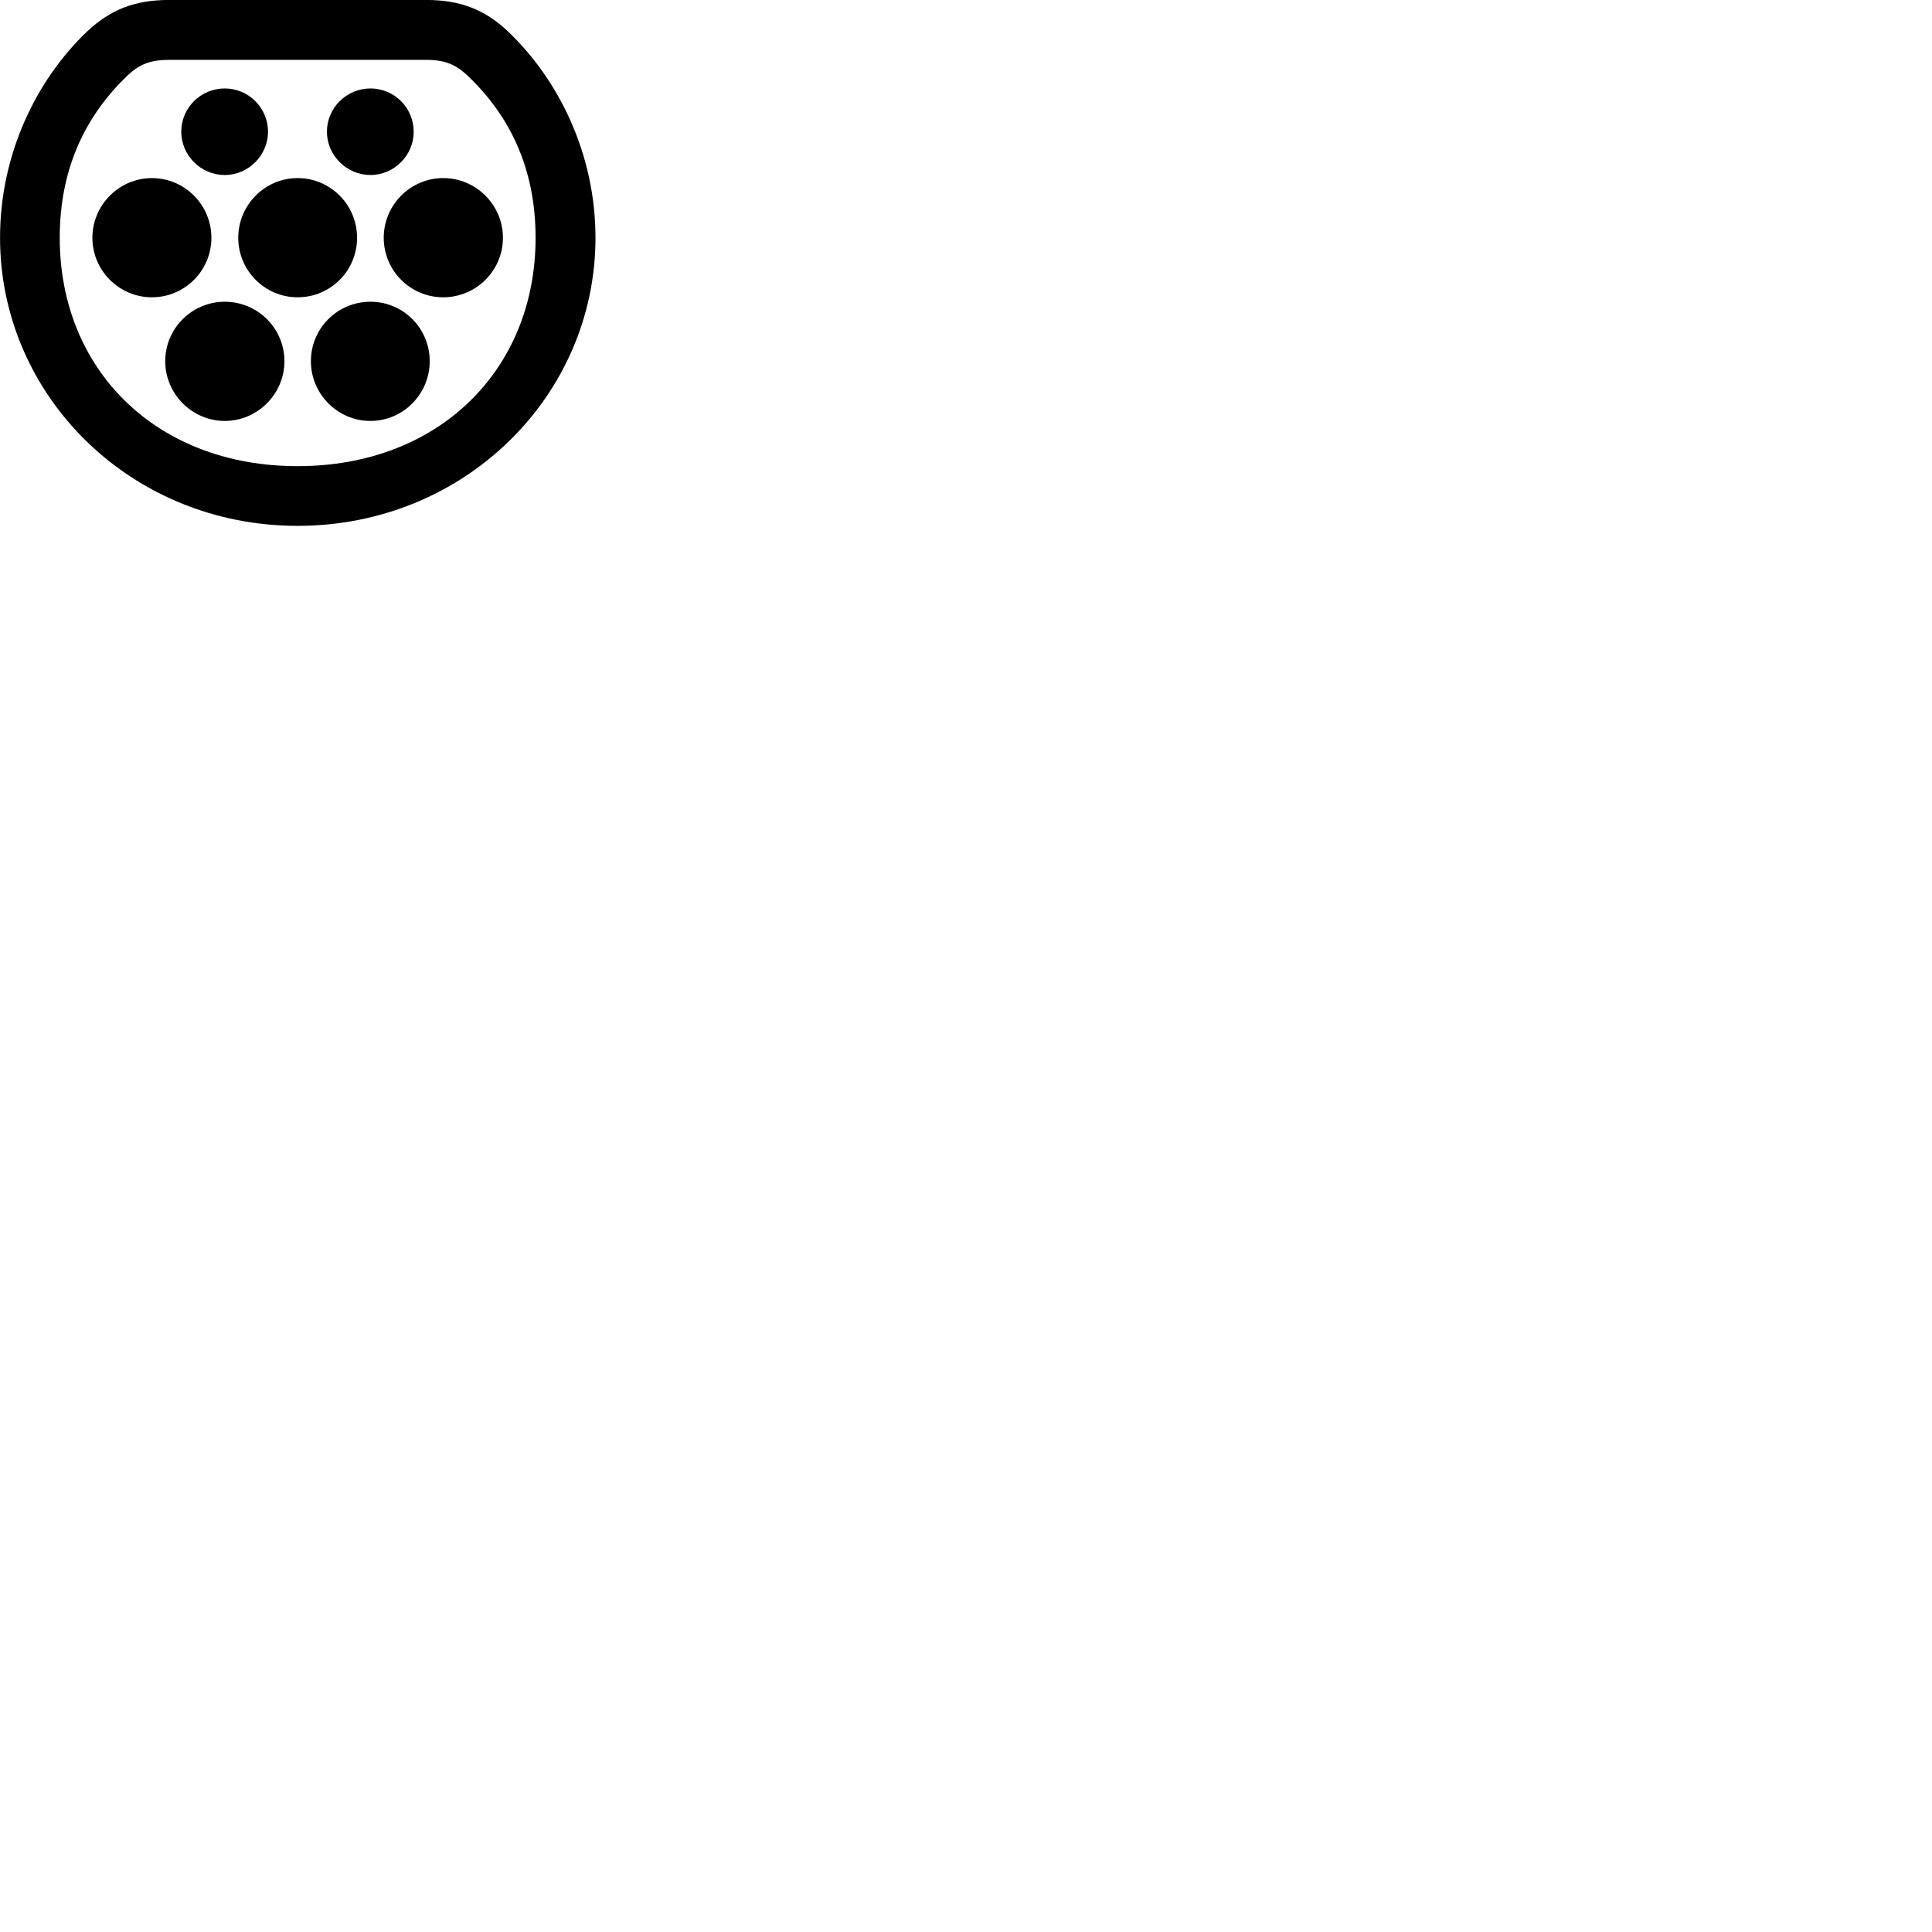 
        <svg xmlns="http://www.w3.org/2000/svg" viewBox="0 0 100 100">
            <path d="M15.402 27.218C24.062 27.218 30.822 20.468 30.822 12.308C30.822 7.988 28.932 4.128 26.272 1.608C25.082 0.488 23.812 -0.002 22.052 -0.002H8.752C6.992 -0.002 5.732 0.488 4.532 1.608C1.872 4.128 0.002 7.988 0.002 12.308C0.002 20.468 6.752 27.218 15.402 27.218ZM15.402 24.128C8.082 24.128 3.092 19.138 3.092 12.308C3.092 8.728 4.422 5.968 6.652 3.858C7.242 3.318 7.812 3.098 8.752 3.098H22.052C22.982 3.098 23.552 3.318 24.142 3.858C26.392 5.968 27.722 8.728 27.722 12.308C27.722 19.138 22.722 24.128 15.402 24.128ZM11.632 9.058C12.862 9.058 13.872 8.038 13.872 6.818C13.872 5.578 12.862 4.578 11.632 4.578C10.392 4.578 9.382 5.578 9.382 6.818C9.382 8.038 10.392 9.058 11.632 9.058ZM19.172 9.058C20.412 9.058 21.412 8.038 21.412 6.818C21.412 5.578 20.412 4.578 19.172 4.578C17.942 4.578 16.922 5.578 16.922 6.818C16.922 8.038 17.942 9.058 19.172 9.058ZM7.862 15.388C9.562 15.388 10.942 14.008 10.942 12.308C10.942 10.608 9.562 9.218 7.862 9.218C6.172 9.218 4.782 10.608 4.782 12.308C4.782 14.008 6.172 15.388 7.862 15.388ZM15.402 15.388C17.112 15.388 18.482 14.008 18.482 12.308C18.482 10.608 17.112 9.218 15.402 9.218C13.712 9.218 12.332 10.608 12.332 12.308C12.332 14.008 13.712 15.388 15.402 15.388ZM22.942 15.388C24.642 15.388 26.032 14.008 26.032 12.308C26.032 10.608 24.642 9.218 22.942 9.218C21.242 9.218 19.862 10.608 19.862 12.308C19.862 14.008 21.242 15.388 22.942 15.388ZM11.632 21.788C13.332 21.788 14.722 20.388 14.722 18.698C14.722 16.988 13.332 15.618 11.632 15.618C9.942 15.618 8.552 16.988 8.552 18.698C8.552 20.388 9.942 21.788 11.632 21.788ZM19.172 21.788C20.872 21.788 22.242 20.388 22.242 18.698C22.242 16.988 20.872 15.618 19.172 15.618C17.472 15.618 16.092 16.988 16.092 18.698C16.092 20.388 17.472 21.788 19.172 21.788Z" />
        </svg>
    